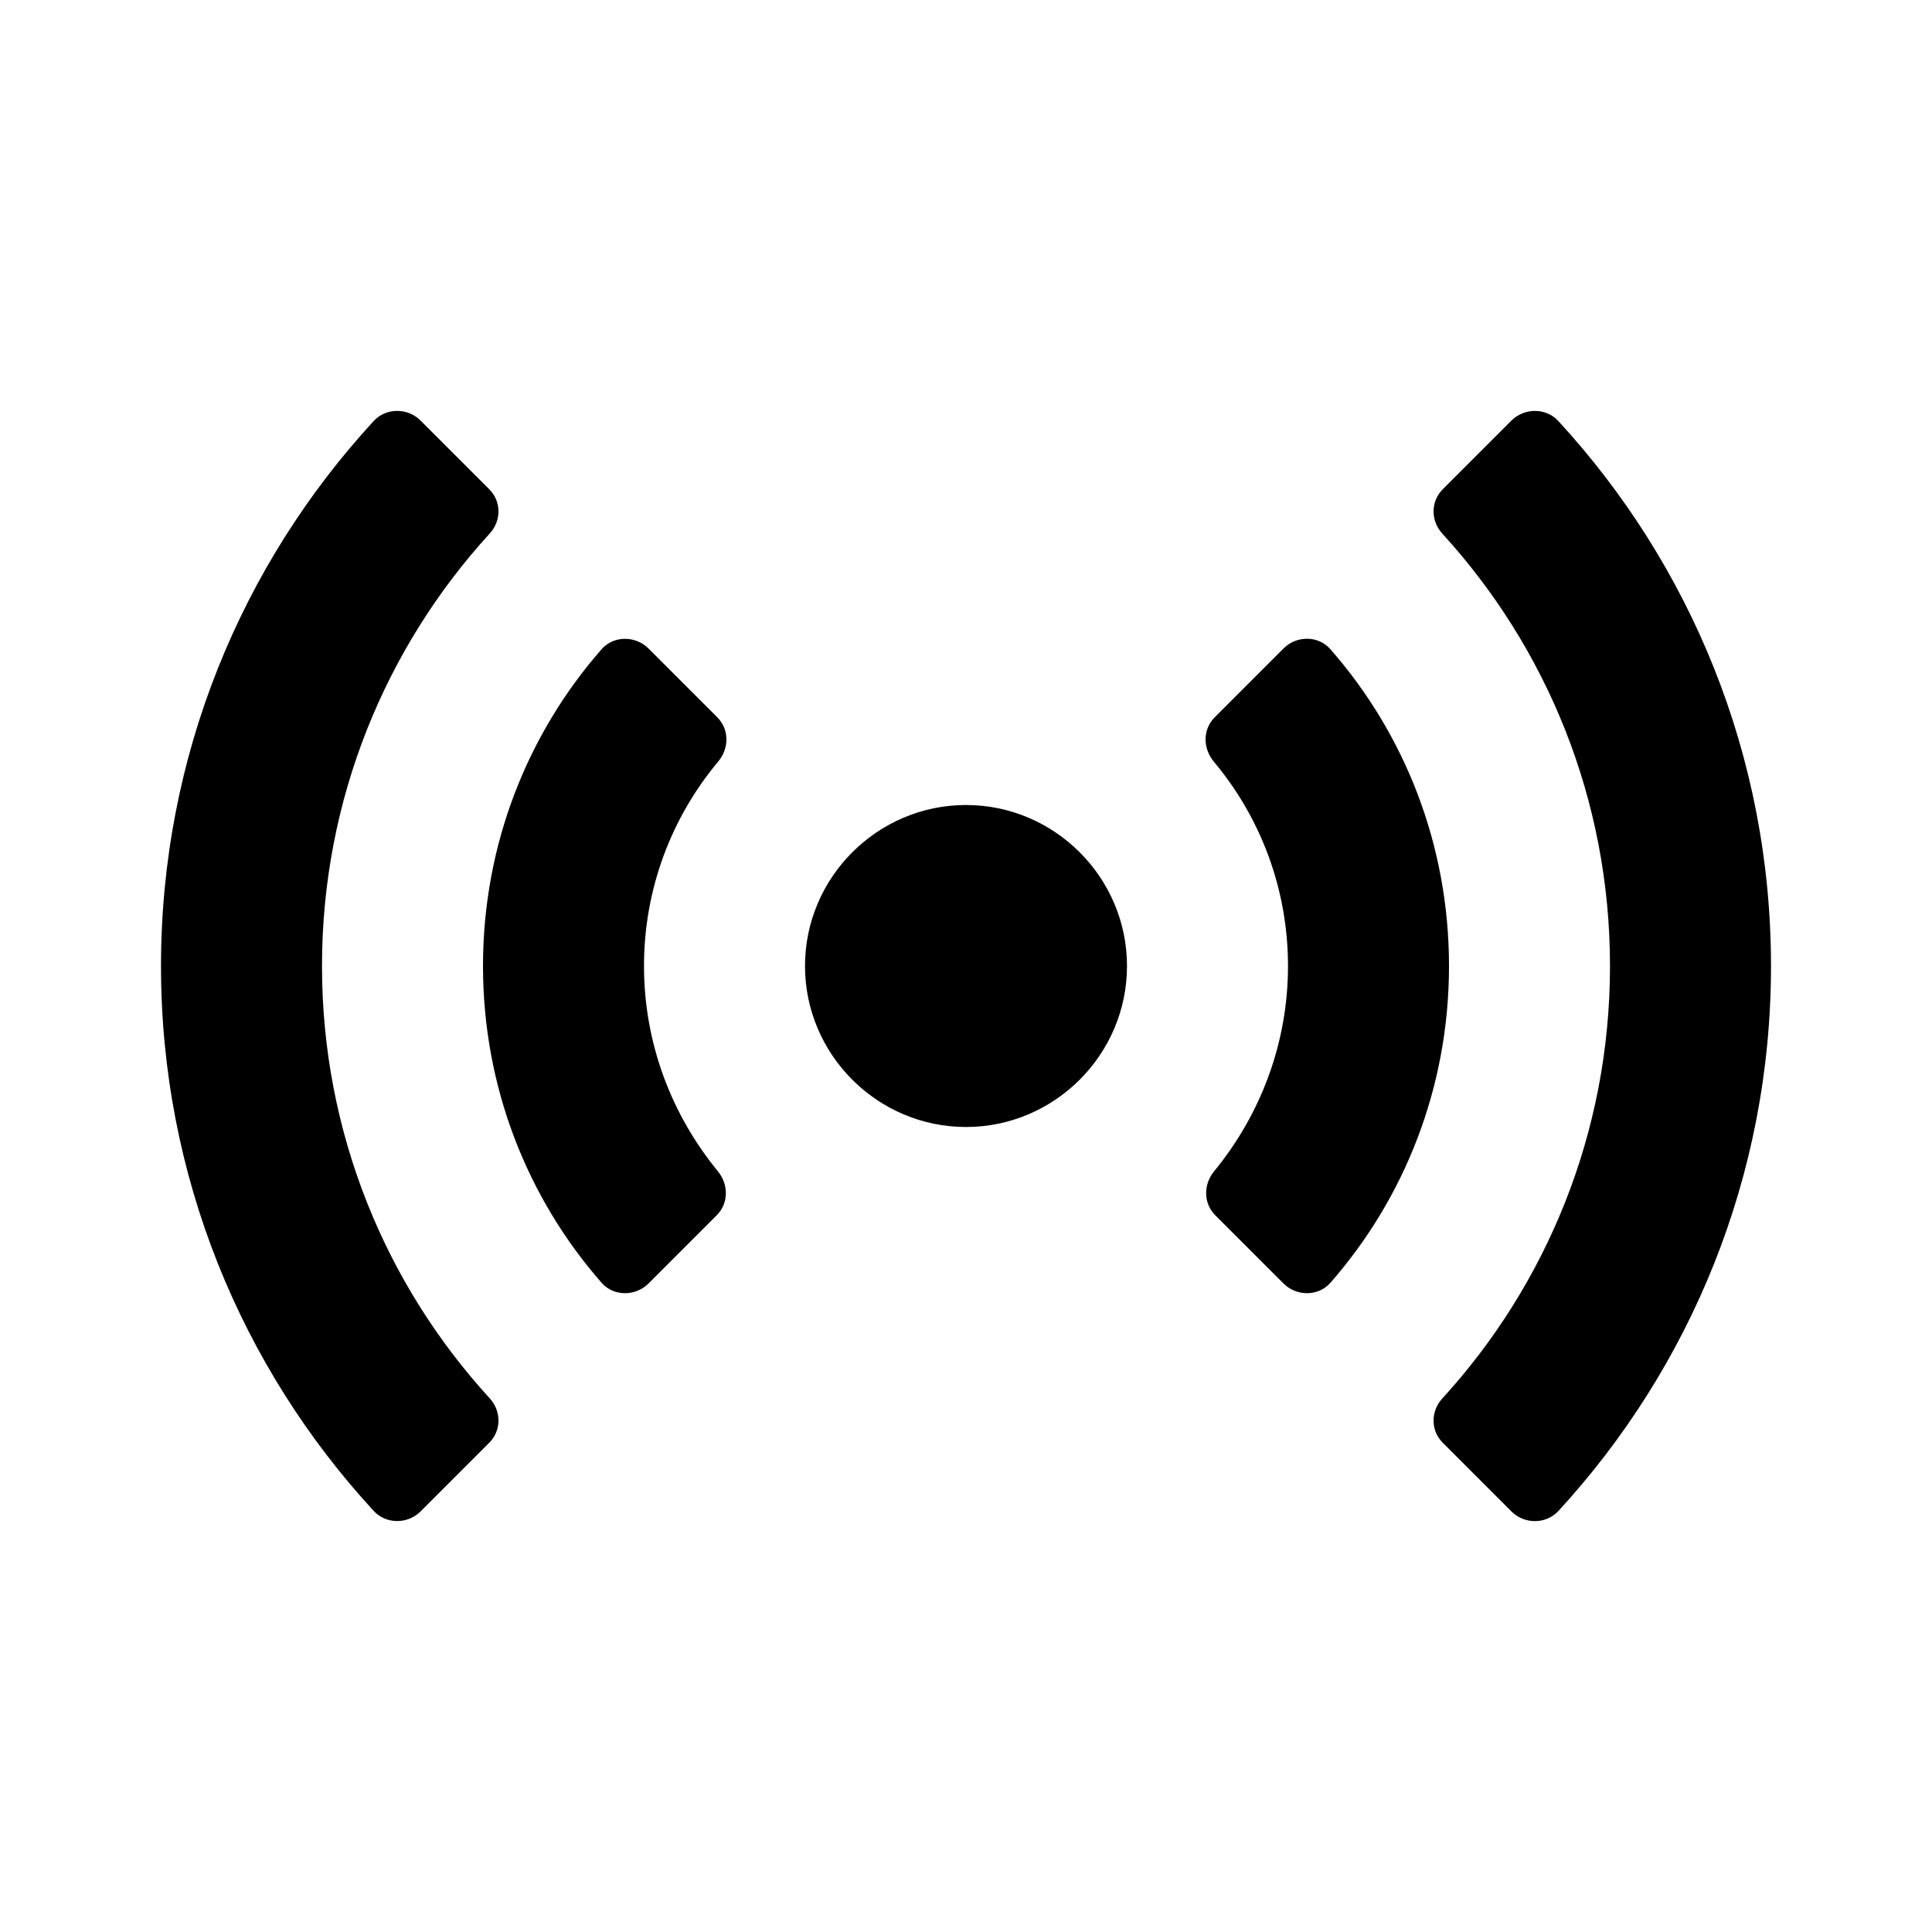 <?xml version="1.0" encoding="utf-8"?>
<!--
  Copyright 2023-2025 Solace Systems. All rights reserved.

  Licensed under the Apache License, Version 2.0 (the "License");
  you may not use this file except in compliance with the License.
  You may obtain a copy of the License at

      http://www.apache.org/licenses/LICENSE-2.0

  Unless required by applicable law or agreed to in writing, software
  distributed under the License is distributed on an "AS IS" BASIS,
  WITHOUT WARRANTIES OR CONDITIONS OF ANY KIND, either express or implied.
  See the License for the specific language governing permissions and
  limitations under the License.
-->
<!-- Generator: Adobe Illustrator 25.4.1, SVG Export Plug-In . SVG Version: 6.00 Build 0)  -->
<svg version="1.1" id="Layer_1" xmlns="http://www.w3.org/2000/svg" xmlns:xlink="http://www.w3.org/1999/xlink" x="0px" y="0px"
	 viewBox="0 0 24 24" style="enable-background:new 0 0 24 24;" xml:space="preserve">
<path d="M8.056,15.944c-0.161,0.161-0.433,0.163-0.583-0.009C6.554,14.886,6,13.509,6,12s0.554-2.886,1.473-3.935
	c0.151-0.172,0.422-0.17,0.583-0.009L8.91,8.91c0.151,0.151,0.149,0.387,0.011,0.551C8.345,10.15,8,11.037,8,12
	c0,0.965,0.346,1.853,0.917,2.549c0.135,0.164,0.136,0.398-0.014,0.548L8.056,15.944z M15.944,15.944
	c0.161,0.161,0.433,0.163,0.583-0.009C17.446,14.886,18,13.509,18,12c0-1.51-0.554-2.888-1.475-3.937
	c-0.15-0.17-0.419-0.169-0.579-0.009L15.09,8.91c-0.151,0.151-0.149,0.387-0.011,0.552C15.655,10.15,16,11.037,16,12
	c0,0.965-0.346,1.853-0.917,2.549c-0.135,0.164-0.136,0.398,0.014,0.548L15.944,15.944z M12,10c-1.1,0-2,0.9-2,2s0.9,2,2,2
	s2-0.9,2-2S13.1,10,12,10z M20,12c0,2.071-0.79,3.958-2.083,5.372c-0.145,0.159-0.147,0.399,0.006,0.551l0.853,0.853
	c0.161,0.161,0.429,0.161,0.583-0.006C20.998,16.988,22,14.61,22,12c0-2.61-1.002-4.988-2.641-6.769
	c-0.154-0.168-0.423-0.167-0.584-0.006l-0.852,0.852c-0.153,0.153-0.151,0.393-0.006,0.552C19.21,8.043,20,9.929,20,12z
	 M6.078,6.078L5.224,5.224C5.064,5.064,4.796,5.063,4.642,5.23C3.002,7.012,2,9.39,2,12c0,2.61,1.002,4.988,2.642,6.769
	c0.154,0.167,0.422,0.167,0.583,0.006l0.853-0.853c0.152-0.152,0.151-0.392,0.006-0.551C4.79,15.958,4,14.071,4,12
	c0-2.071,0.791-3.958,2.083-5.372C6.229,6.469,6.23,6.23,6.078,6.078z"/>
</svg>